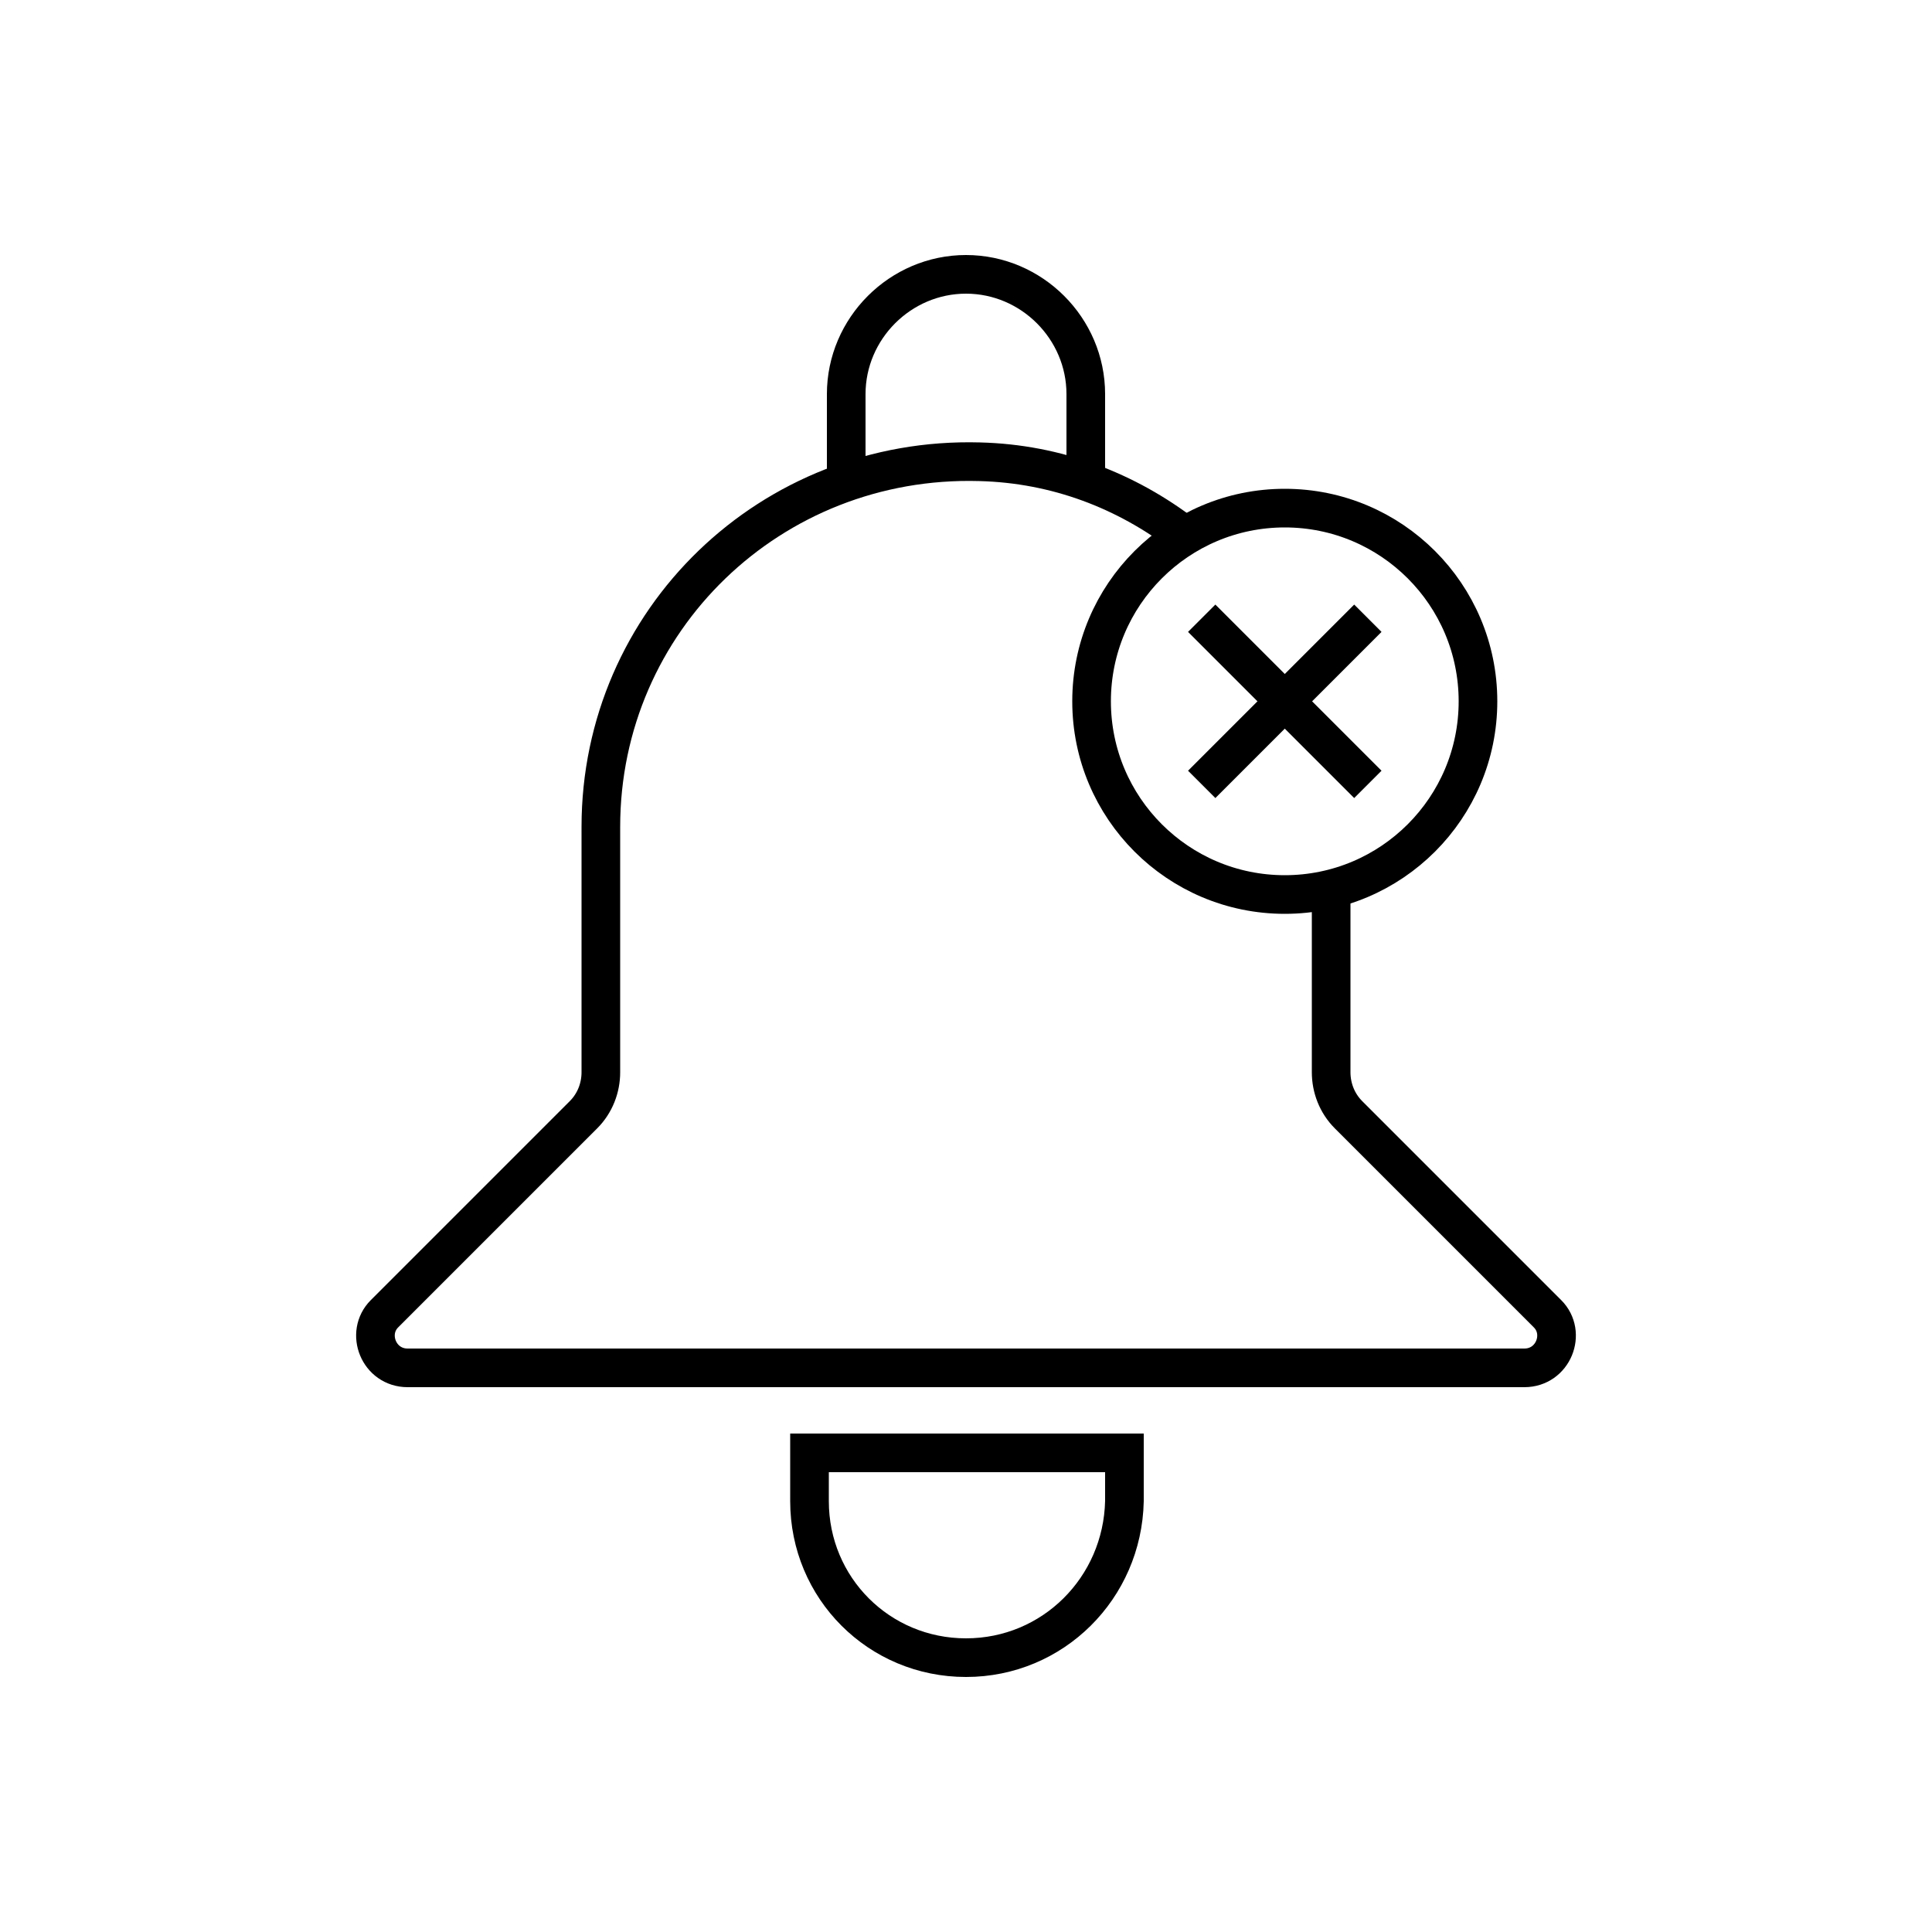 <?xml version="1.0" encoding="utf-8"?>
<!-- Generator: Adobe Illustrator 22.0.0, SVG Export Plug-In . SVG Version: 6.00 Build 0)  -->
<svg version="1.1" id="Layer_1" xmlns="http://www.w3.org/2000/svg" xmlns:xlink="http://www.w3.org/1999/xlink" x="0px" y="0px"
	 viewBox="0 0 100 100" style="enable-background:new 0 0 100 100;" xml:space="preserve">
<style type="text/css">
	.st0{fill:none;stroke:#000000;stroke-width:2;stroke-miterlimit:10;}
	.st1{fill:none;}
	.st2{fill:none;stroke:#000000;stroke-width:2;stroke-linecap:round;stroke-miterlimit:10;stroke-dasharray:7;}
	.st3{fill:none;stroke:#000000;stroke-width:2;stroke-linecap:round;stroke-miterlimit:10;}
	.st4{fill:none;stroke:#000000;stroke-width:2;stroke-linecap:round;stroke-linejoin:round;stroke-miterlimit:10;}
	.st5{fill:none;stroke:#000000;stroke-width:2;stroke-linecap:square;stroke-miterlimit:10;}
	.st6{fill:none;stroke:#000000;stroke-width:2;stroke-miterlimit:10;stroke-dasharray:5.364,5.364;}
</style>
<g>
	<g>
		<g>
			<g>
				<path class="st0" d="M68.9,46v9.5c0,0.8,0.3,1.6,0.9,2.2L80.1,68c1,1,0.3,2.8-1.2,2.8H21.1c-1.5,0-2.2-1.8-1.2-2.8l4.8-4.8
					l5.5-5.5c0.6-0.6,0.9-1.4,0.9-2.2V42.8c0-10.7,8.8-19.2,19.6-18.9c4,0.1,7.6,1.5,10.6,3.8"/>
			</g>
		</g>
		<path class="st0" d="M43.8,25v-4.6c0-3.4,2.8-6.2,6.2-6.2h0c3.4,0,6.2,2.8,6.2,6.2V25"/>
		<path class="st0" d="M50,85.8L50,85.8c-4.5,0-8.1-3.6-8.1-8.1v-2.5h16.3v2.5C58.1,82.2,54.5,85.8,50,85.8z"/>
	</g>
	<circle class="st0" cx="66.5" cy="36.3" r="10"/>
	<g>
		<line class="st0" x1="70.8" y1="32" x2="62.2" y2="40.6"/>
		<line class="st0" x1="62.2" y1="32" x2="70.8" y2="40.6"/>
	</g>
</g>
</svg>
